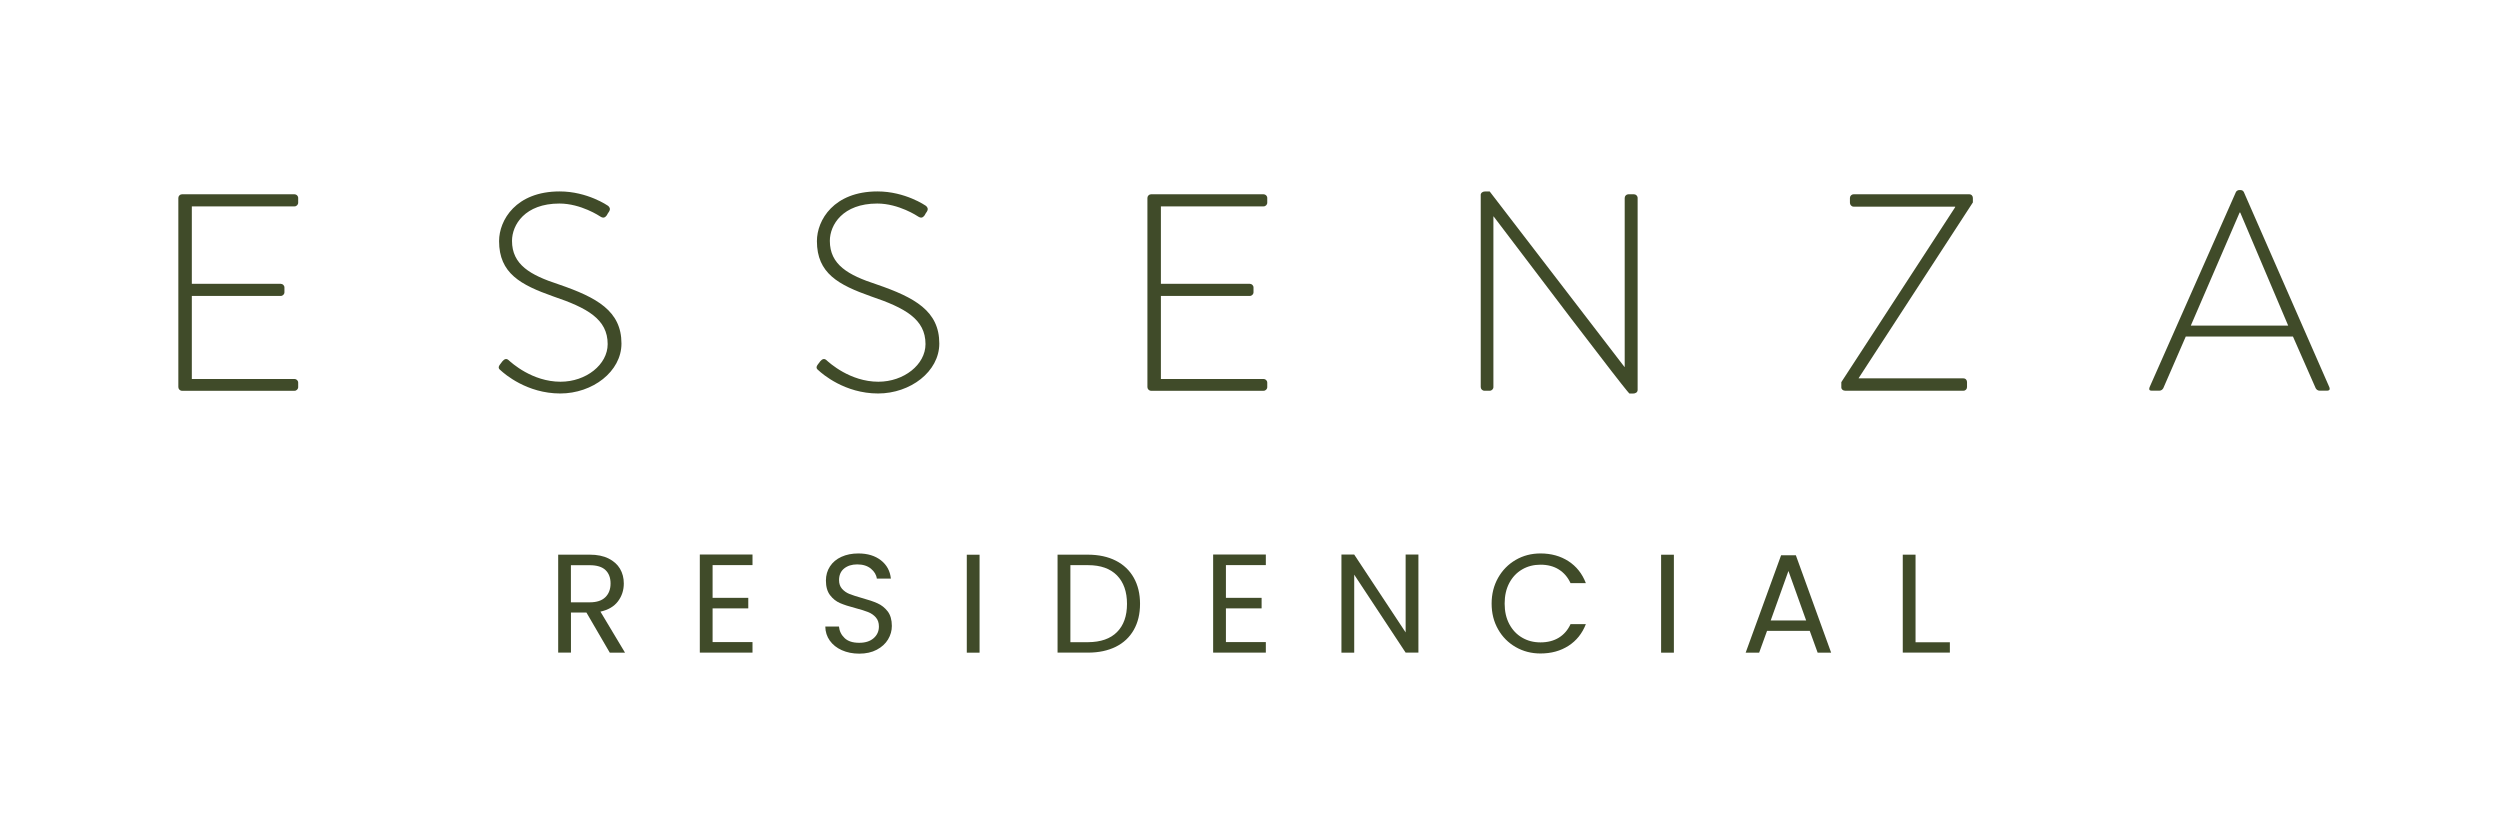 <?xml version="1.0" encoding="utf-8"?>
<!-- Generator: Adobe Illustrator 26.0.3, SVG Export Plug-In . SVG Version: 6.00 Build 0)  -->
<svg version="1.1" id="Capa_2" xmlns="http://www.w3.org/2000/svg" xmlns:xlink="http://www.w3.org/1999/xlink" x="0px" y="0px"
	 viewBox="0 0 491.06 160.31" style="enable-background:new 0 0 491.06 160.31;" xml:space="preserve">
<style type="text/css">
	.st0{fill:#404B29;}
</style>
<g>
	<path class="st0" d="M35.03,38.88c0-0.39,0.33-0.72,0.72-0.72h22.1c0.39,0,0.72,0.33,0.72,0.72v0.94c0,0.39-0.33,0.72-0.72,0.72
		H37.68v15.21h17.47c0.39,0,0.72,0.33,0.72,0.72v0.94c0,0.39-0.33,0.72-0.72,0.72H37.68v16.31h20.17c0.39,0,0.72,0.33,0.72,0.72
		v0.88c0,0.39-0.33,0.72-0.72,0.72h-22.1c-0.39,0-0.72-0.33-0.72-0.72V38.88z"/>
	<path class="st0" d="M98.19,71.62l0.5-0.66c0.39-0.44,0.77-0.61,1.21-0.22c0.55,0.5,4.63,4.24,10.2,4.24
		c5.02,0,9.26-3.36,9.26-7.39c0-4.91-4.02-7.11-10.69-9.37c-6.39-2.26-10.64-4.52-10.64-10.86c0-4.13,3.31-9.76,11.9-9.76
		c5.46,0,9.48,2.81,9.48,2.81c0.22,0.17,0.61,0.55,0.22,1.16c-0.17,0.22-0.33,0.5-0.44,0.72c-0.33,0.44-0.66,0.61-1.21,0.28
		c-0.17-0.11-3.86-2.59-8.1-2.59c-6.78,0-9.31,4.19-9.31,7.33c0,4.68,3.58,6.72,9.15,8.54c7.55,2.59,12.35,5.24,12.35,11.63
		c0,5.51-5.68,9.81-12.02,9.81c-6.56,0-10.97-3.86-11.68-4.52C98.02,72.5,97.75,72.22,98.19,71.62z"/>
	<path class="st0" d="M160.62,71.62l0.5-0.66c0.39-0.44,0.77-0.61,1.21-0.22c0.55,0.5,4.63,4.24,10.2,4.24
		c5.02,0,9.26-3.36,9.26-7.39c0-4.91-4.02-7.11-10.69-9.37c-6.39-2.26-10.64-4.52-10.64-10.86c0-4.13,3.31-9.76,11.9-9.76
		c5.46,0,9.48,2.81,9.48,2.81c0.22,0.17,0.61,0.55,0.22,1.16c-0.17,0.22-0.33,0.5-0.44,0.72c-0.33,0.44-0.66,0.61-1.21,0.28
		c-0.17-0.11-3.86-2.59-8.1-2.59c-6.78,0-9.31,4.19-9.31,7.33c0,4.68,3.58,6.72,9.15,8.54c7.55,2.59,12.35,5.24,12.35,11.63
		c0,5.51-5.68,9.81-12.02,9.81c-6.56,0-10.97-3.86-11.68-4.52C160.46,72.5,160.18,72.22,160.62,71.62z"/>
	<path class="st0" d="M225.38,38.88c0-0.39,0.33-0.72,0.72-0.72h22.1c0.39,0,0.72,0.33,0.72,0.72v0.94c0,0.39-0.33,0.72-0.72,0.72
		h-20.17v15.21h17.47c0.39,0,0.72,0.33,0.72,0.72v0.94c0,0.39-0.33,0.72-0.72,0.72h-17.47v16.31h20.17c0.39,0,0.72,0.33,0.72,0.72
		v0.88c0,0.39-0.33,0.72-0.72,0.72h-22.1c-0.39,0-0.72-0.33-0.72-0.72V38.88z"/>
	<path class="st0" d="M290.84,38.33c0-0.44,0.39-0.72,0.83-0.72h0.94l26.46,34.45c0.06,0,0.06,0,0.06,0V38.88
		c0-0.39,0.33-0.72,0.72-0.72h1.1c0.39,0,0.72,0.33,0.72,0.72v37.7c0,0.5-0.44,0.72-0.88,0.72h-0.72c-0.05,0-0.5-0.17-26.68-34.78
		h-0.05v33.51c0,0.39-0.33,0.72-0.72,0.72h-1.05c-0.39,0-0.72-0.33-0.72-0.72V38.33z"/>
	<path class="st0" d="M361.66,75.09l22.38-34.39v-0.11h-19.95c-0.39,0-0.72-0.33-0.72-0.83v-0.88c0-0.39,0.33-0.72,0.72-0.72h22.71
		c0.44,0,0.72,0.33,0.72,0.72v0.88l-22.43,34.5v0.06h20.56c0.44,0,0.72,0.33,0.72,0.72v0.99c0,0.39-0.28,0.72-0.72,0.72h-23.2
		c-0.44,0-0.77-0.28-0.77-0.66V75.09z"/>
	<path class="st0" d="M422.22,76.08l16.97-38.36c0.11-0.22,0.39-0.39,0.66-0.39h0.17c0.28,0,0.55,0.06,0.72,0.39l16.81,38.36
		c0.11,0.33,0.11,0.66-0.5,0.66h-1.43c-0.39,0-0.66-0.28-0.77-0.5l-4.46-10.14h-21.05l-4.41,10.14c-0.11,0.22-0.39,0.5-0.77,0.5
		h-1.54C422.22,76.74,422.06,76.52,422.22,76.08z M449.45,63.95l-9.42-22.21h-0.11l-9.59,22.21H449.45z"/>
</g>
<g>
	<path class="st0" d="M119.77,128.19l-4.58-7.87h-3.04v7.87h-2.51v-19.24h6.21c1.45,0,2.68,0.25,3.68,0.75
		c1,0.5,1.75,1.17,2.25,2.01c0.5,0.85,0.75,1.81,0.75,2.9c0,1.32-0.38,2.49-1.15,3.51c-0.76,1.01-1.91,1.68-3.44,2.02l4.83,8.06
		H119.77z M112.15,118.31h3.7c1.36,0,2.38-0.34,3.06-1.01c0.68-0.67,1.02-1.57,1.02-2.69c0-1.14-0.34-2.02-1.01-2.65
		c-0.67-0.63-1.7-0.94-3.08-0.94h-3.7V118.31z"/>
	<path class="st0" d="M139.97,111v6.43h7.01v2.07h-7.01v6.62h7.84v2.07h-10.35v-19.27h10.35V111H139.97z"/>
	<path class="st0" d="M165.35,127.71c-1-0.45-1.79-1.08-2.36-1.88c-0.57-0.8-0.87-1.73-0.88-2.77h2.68c0.09,0.9,0.46,1.66,1.12,2.28
		c0.65,0.62,1.6,0.92,2.86,0.92c1.2,0,2.14-0.3,2.83-0.9c0.69-0.6,1.04-1.37,1.04-2.3c0-0.74-0.2-1.33-0.61-1.79
		c-0.4-0.46-0.91-0.81-1.52-1.05c-0.61-0.24-1.43-0.5-2.46-0.77c-1.27-0.33-2.29-0.66-3.05-0.99c-0.76-0.33-1.42-0.85-1.96-1.56
		c-0.54-0.71-0.81-1.66-0.81-2.86c0-1.05,0.27-1.98,0.8-2.79c0.53-0.81,1.28-1.44,2.25-1.88c0.97-0.44,2.07-0.66,3.33-0.66
		c1.8,0,3.28,0.45,4.43,1.35c1.15,0.9,1.8,2.1,1.95,3.59h-2.76c-0.09-0.74-0.48-1.38-1.16-1.95c-0.68-0.56-1.58-0.84-2.7-0.84
		c-1.05,0-1.9,0.27-2.57,0.81c-0.66,0.54-0.99,1.3-0.99,2.28c0,0.7,0.2,1.27,0.59,1.71c0.4,0.44,0.88,0.78,1.46,1.01
		c0.58,0.23,1.39,0.49,2.44,0.79c1.27,0.35,2.29,0.69,3.06,1.04c0.77,0.34,1.44,0.87,1.99,1.57c0.55,0.71,0.83,1.67,0.83,2.88
		c0,0.94-0.25,1.82-0.75,2.65c-0.5,0.83-1.23,1.5-2.21,2.02c-0.98,0.52-2.13,0.77-3.45,0.77
		C167.49,128.39,166.35,128.16,165.35,127.71z"/>
	<path class="st0" d="M192.41,108.96v19.24h-2.51v-19.24H192.41z"/>
	<path class="st0" d="M219.17,110.13c1.54,0.78,2.71,1.9,3.53,3.35c0.82,1.45,1.23,3.17,1.23,5.13c0,1.97-0.41,3.68-1.23,5.12
		c-0.82,1.44-2,2.55-3.53,3.31c-1.54,0.76-3.35,1.15-5.45,1.15h-5.99v-19.24h5.99C215.82,108.96,217.64,109.35,219.17,110.13z
		 M219.41,124.15c1.31-1.32,1.96-3.16,1.96-5.53c0-2.39-0.66-4.26-1.97-5.6c-1.32-1.34-3.21-2.01-5.67-2.01h-3.48v15.13h3.48
		C216.21,126.12,218.1,125.47,219.41,124.15z"/>
	<path class="st0" d="M240.8,111v6.43h7.01v2.07h-7.01v6.62h7.84v2.07h-10.35v-19.27h10.35V111H240.8z"/>
	<path class="st0" d="M278.61,128.19h-2.51L266,112.88v15.32h-2.51v-19.27H266l10.1,15.29v-15.29h2.51V128.19z"/>
	<path class="st0" d="M294.26,113.5c0.85-1.5,2-2.67,3.46-3.52c1.46-0.85,3.09-1.27,4.87-1.27c2.1,0,3.93,0.51,5.49,1.52
		c1.56,1.01,2.71,2.45,3.42,4.31h-3.01c-0.53-1.16-1.3-2.05-2.3-2.68c-1-0.63-2.2-0.94-3.6-0.94c-1.34,0-2.55,0.31-3.62,0.94
		c-1.07,0.63-1.9,1.51-2.51,2.66c-0.61,1.15-0.91,2.5-0.91,4.04c0,1.53,0.3,2.87,0.91,4.02c0.61,1.15,1.45,2.04,2.51,2.66
		c1.07,0.63,2.27,0.94,3.62,0.94c1.4,0,2.6-0.31,3.6-0.92c1-0.62,1.77-1.5,2.3-2.66h3.01c-0.72,1.84-1.86,3.26-3.42,4.26
		c-1.56,1-3.39,1.5-5.49,1.5c-1.79,0-3.41-0.42-4.87-1.26c-1.46-0.84-2.62-2-3.46-3.49c-0.85-1.49-1.27-3.17-1.27-5.05
		C292.99,116.68,293.42,115,294.26,113.5z"/>
	<path class="st0" d="M328.79,108.96v19.24h-2.51v-19.24H328.79z"/>
	<path class="st0" d="M355.48,123.92h-8.39l-1.55,4.28h-2.65l6.96-19.13h2.9l6.93,19.13h-2.65L355.48,123.92z M354.77,121.87
		l-3.48-9.72l-3.48,9.72H354.77z"/>
	<path class="st0" d="M376.27,126.15H383v2.04h-9.25v-19.24h2.51V126.15z"/>
</g>
</svg>
